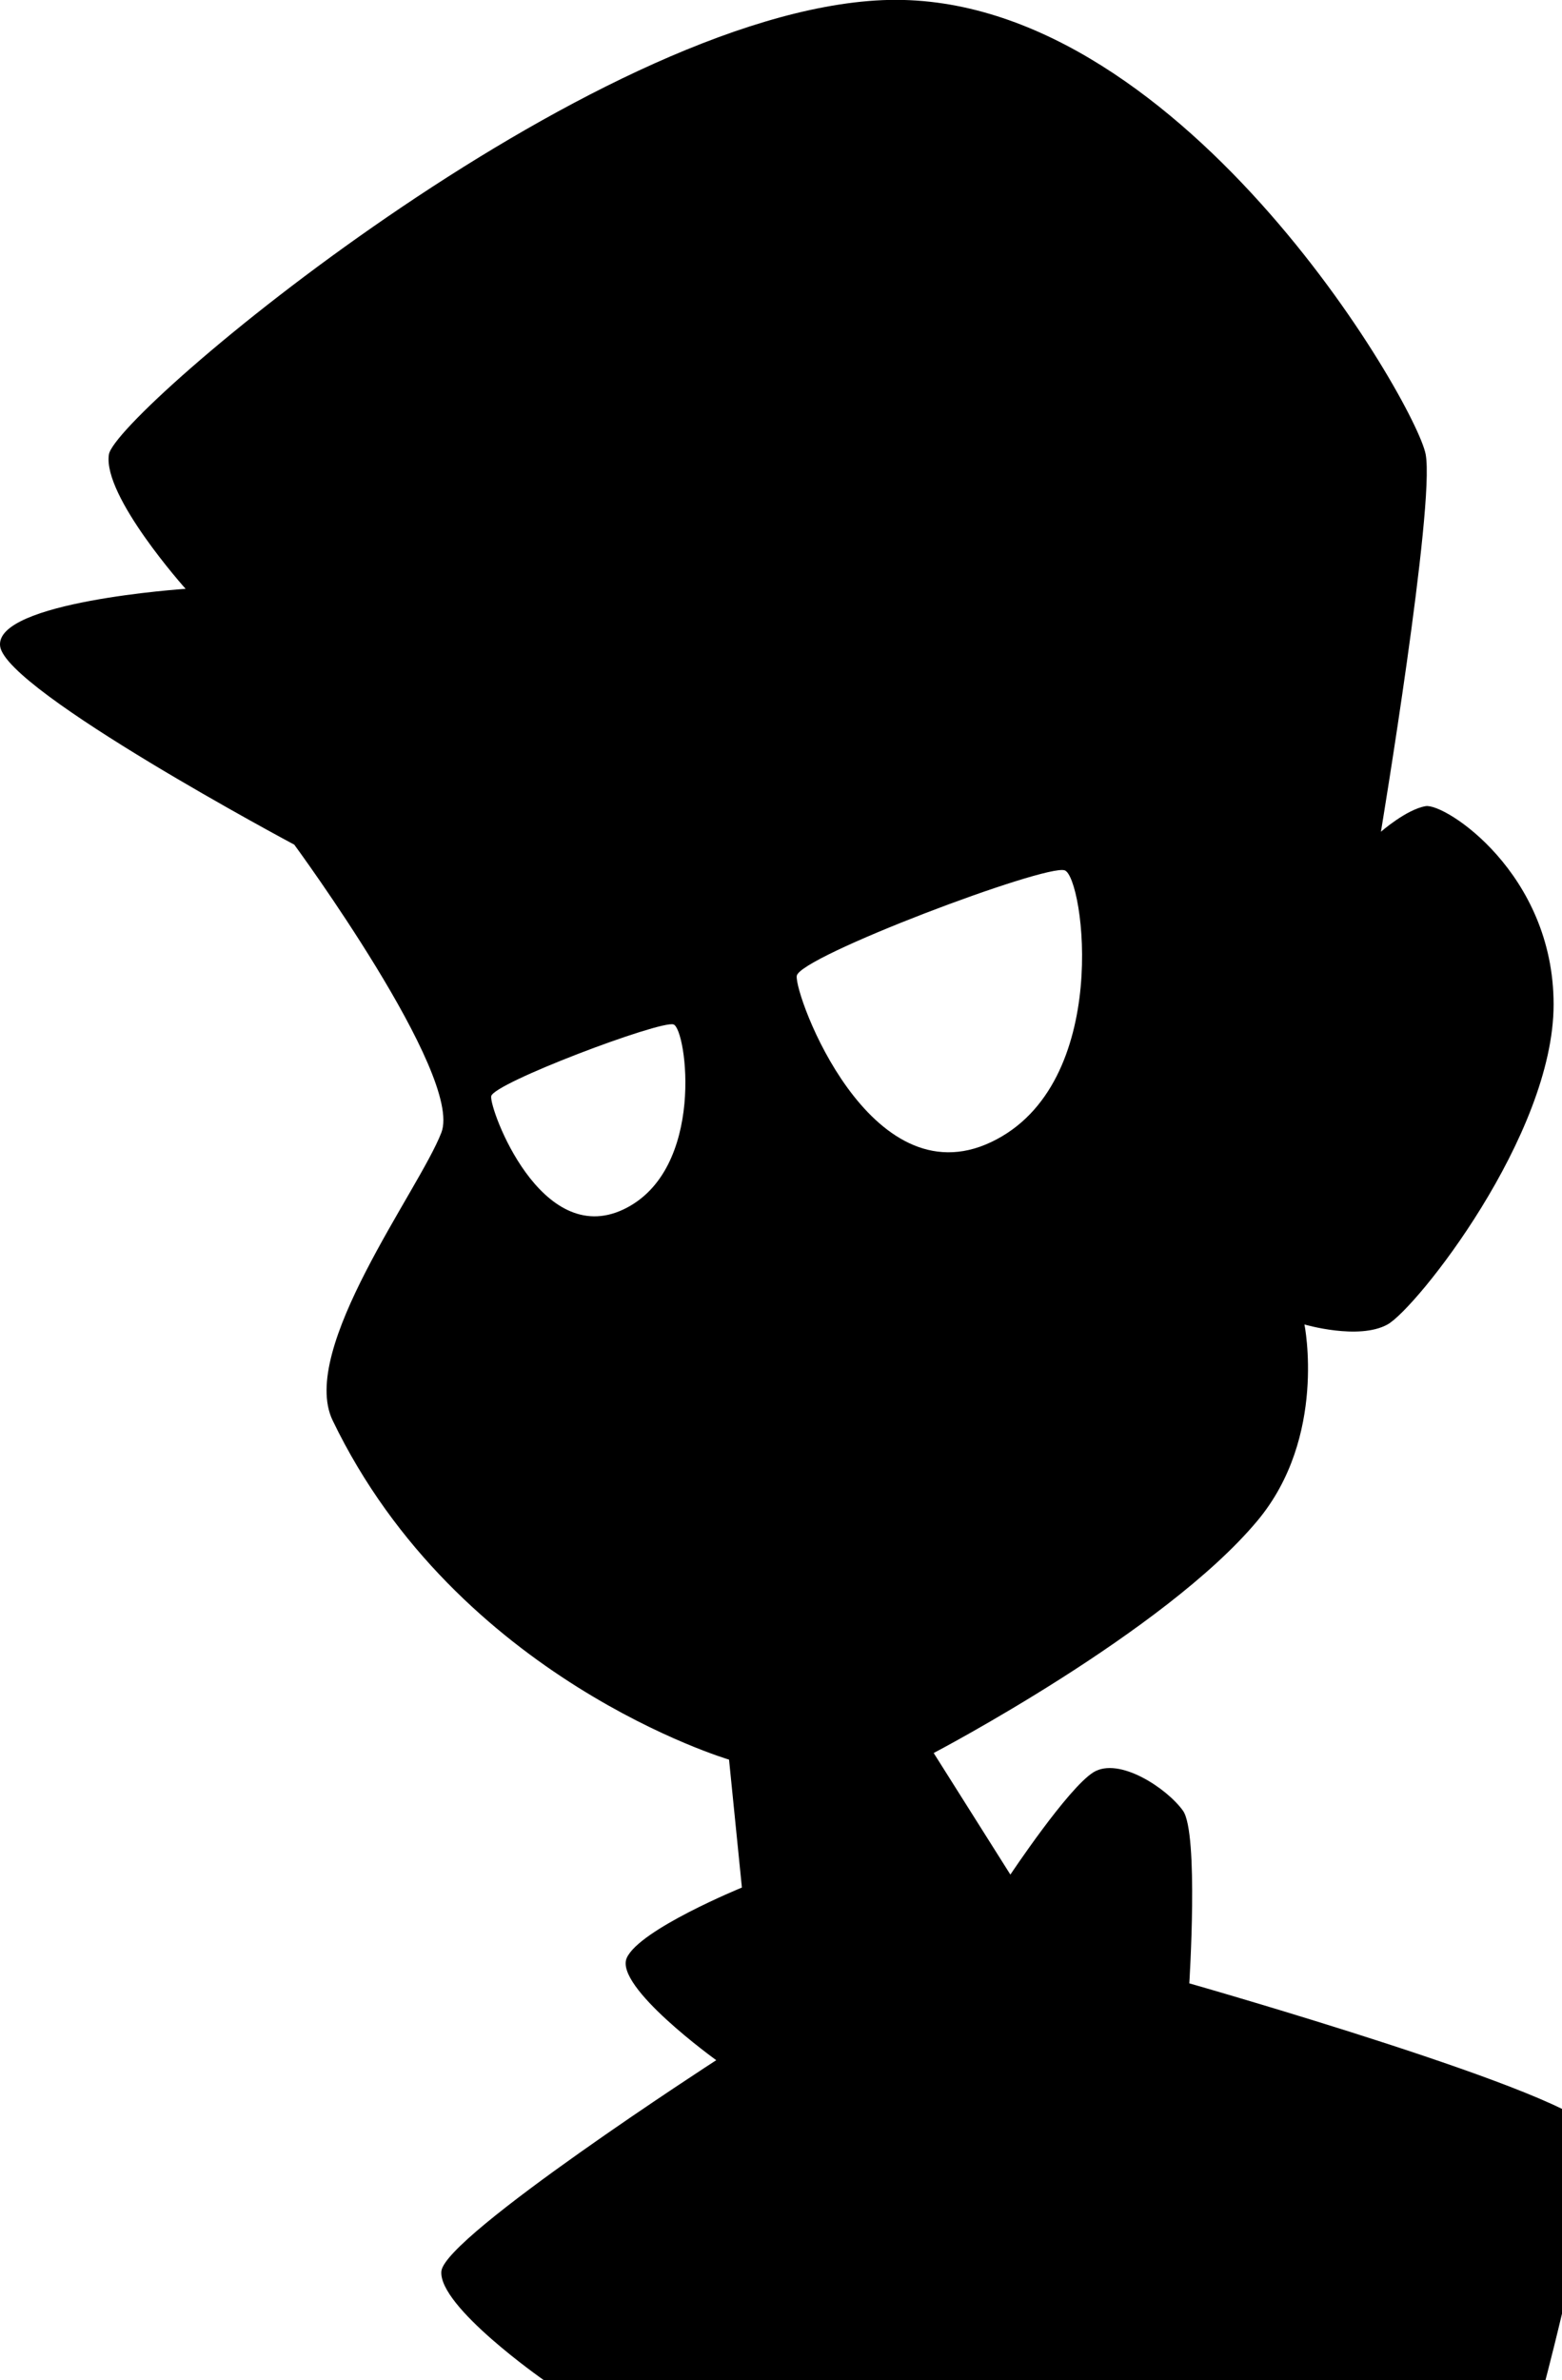 <svg id="twrp-user-ci-man-f" viewBox="0 0 21.014 32"><path d="M21.419,28.646C21.29,28.173,16,26.667,16,26.667s0.129-2.021-0.085-2.321c-0.216-0.302-0.86-0.729-1.205-0.517c-0.344,0.215-1.117,1.376-1.117,1.376l-1.032-1.635c0,0,3.107-1.625,4.357-3.125c0.938-1.125,0.631-2.637,0.631-2.637s0.729,0.215,1.118,0c0.387-0.217,2.234-2.539,2.234-4.303c0-1.764-1.462-2.709-1.721-2.666c-0.258,0.043-0.602,0.344-0.602,0.344s0.729-4.387,0.602-5.074c-0.129-0.688-3.354-6.279-7.311-6.107C7.916,0.177,1.551,5.552,1.465,6.111s1.032,1.806,1.032,1.806s-2.58,0.172-2.495,0.774c0.087,0.603,3.957,2.666,3.957,2.666s2.277,3.097,1.979,3.871s-1.924,2.913-1.463,3.87c1.678,3.483,5.333,4.561,5.333,4.561l0.173,1.72c0,0-1.377,0.562-1.549,0.946C8.26,26.711,9.636,27.7,9.636,27.7s-3.655,2.364-3.698,2.838C5.895,31.011,7.313,32,7.313,32h13.479C20.793,32,21.548,29.119,21.419,28.646z M8.388,16.261c-1.113,0.527-1.804-1.347-1.78-1.521c0.024-0.175,2.277-1.024,2.453-0.966S9.5,15.733,8.388,16.261z M10.719,13.121c0.035-0.259,3.347-1.506,3.604-1.419c0.258,0.085,0.646,2.881-0.989,3.654C11.7,16.131,10.685,13.379,10.719,13.121z"/></svg>
